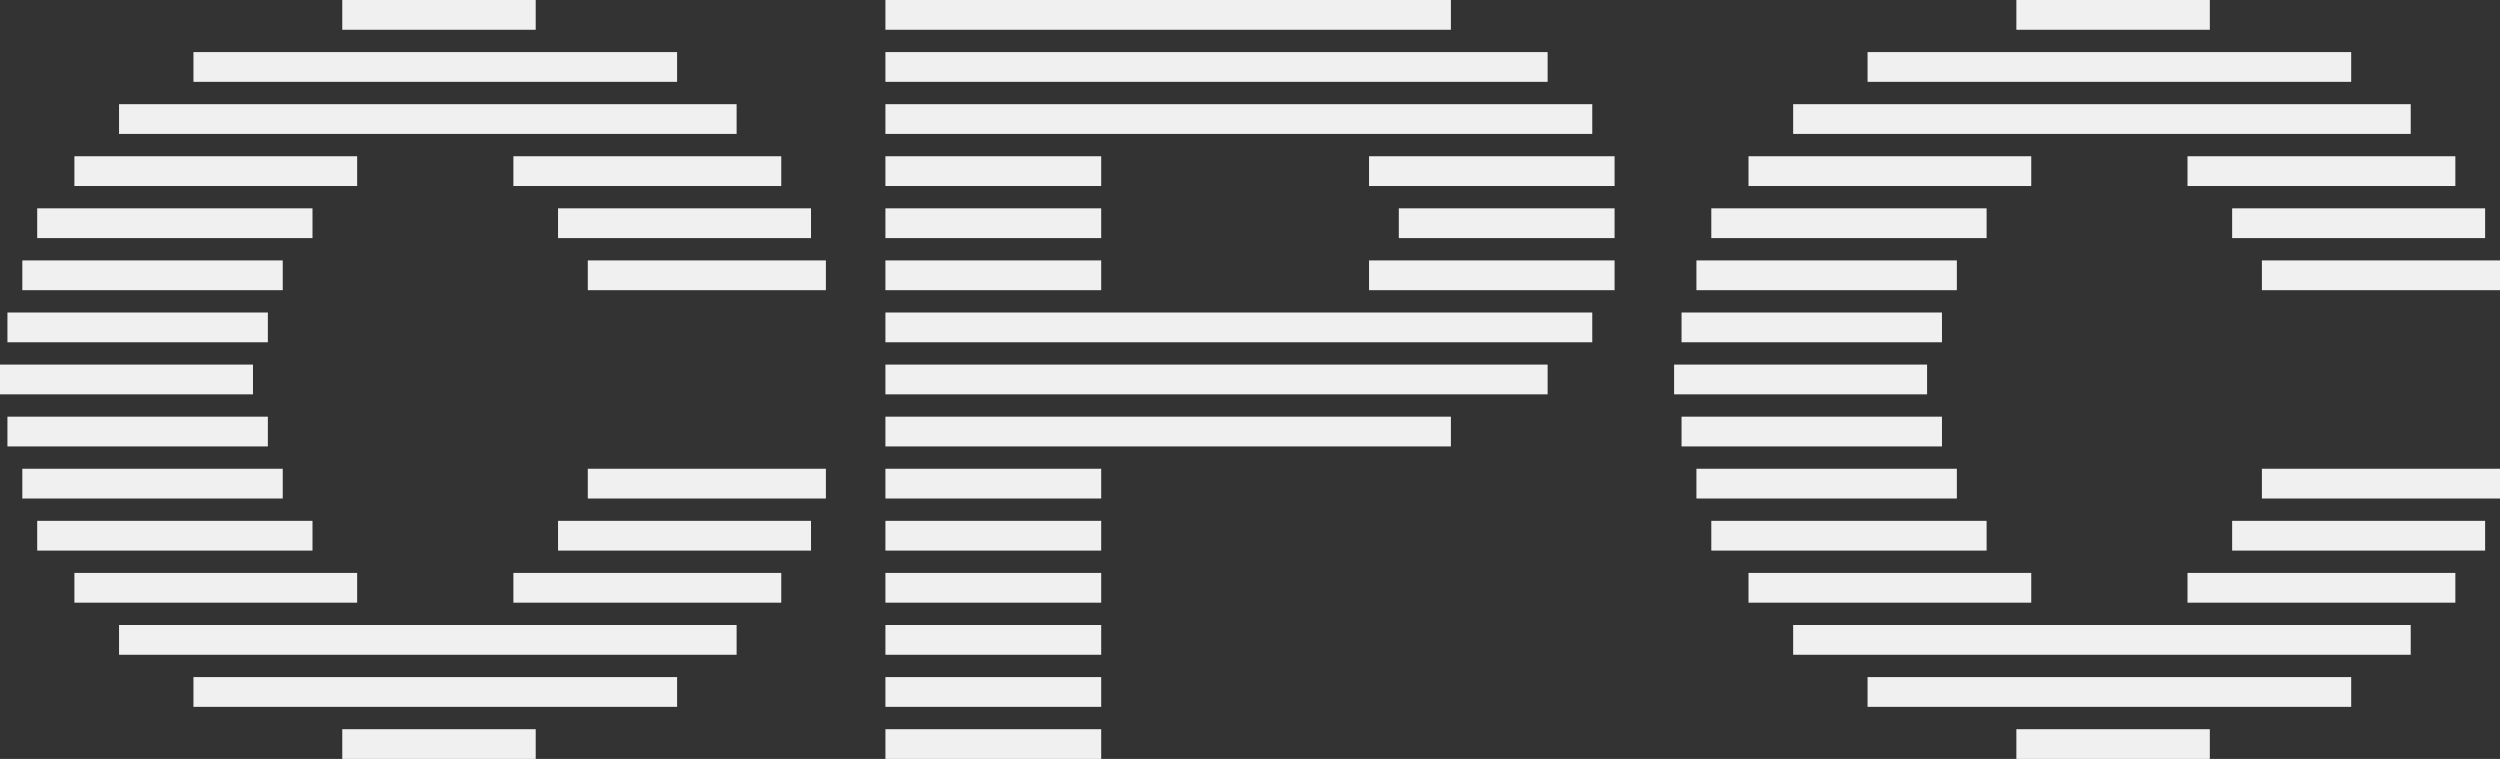 <?xml version="1.0" encoding="UTF-8"?>
<svg width="336" height="102" version="1.1" viewBox="0 0 336 102" xmlns="http://www.w3.org/2000/svg"><rect x="0" y="0" width="336" height="102" fill="#333333" stroke="none"/><g fill="#f0f0f0"><rect x="225" y="49" width="34" height="4"/><rect x="271" y="98" width="26" height="4"/><rect x="251" y="91" width="65" height="4"/><rect x="241" y="84" width="83" height="4"/><rect x="235" y="77" width="38" height="4"/><rect x="294" y="77" width="36" height="4"/><rect x="230" y="70" width="37" height="4"/><rect x="300" y="70" width="34" height="4"/><rect x="228" y="63" width="35" height="4"/><rect x="304" y="63" width="32" height="4"/><rect x="226" y="56" width="35" height="4"/><rect x="271" width="26" height="4"/><rect x="251" y="7" width="65" height="4"/><rect x="241" y="14" width="83" height="4"/><rect x="235" y="21" width="38" height="4"/><rect x="294" y="21" width="36" height="4"/><rect x="230" y="28" width="37" height="4"/><rect x="300" y="28" width="34" height="4"/><rect x="228" y="35" width="35" height="4"/><rect x="304" y="35" width="32" height="4"/><rect x="226" y="42" width="35" height="4"/><rect x="119" width="76" height="4"/><rect x="119" y="7" width="89" height="4"/><rect x="119" y="14" width="95" height="4"/><rect x="119" y="21" width="29" height="4"/><rect x="184" y="21" width="33" height="4"/><rect x="119" y="28" width="29" height="4"/><rect x="188" y="28" width="29" height="4"/><rect x="119" y="35" width="29" height="4"/><rect x="184" y="35" width="33" height="4"/><rect x="119" y="56" width="76" height="4"/><rect x="119" y="49" width="89" height="4"/><rect x="119" y="42" width="95" height="4"/><rect x="119" y="63" width="29" height="4"/><rect x="119" y="70" width="29" height="4"/><rect x="119" y="77" width="29" height="4"/><rect x="119" y="84" width="29" height="4"/><rect x="119" y="91" width="29" height="4"/><rect x="119" y="98" width="29" height="4"/><rect y="49" width="34" height="4"/><rect x="46" y="98" width="26" height="4"/><rect x="26" y="91" width="65" height="4"/><rect x="16" y="84" width="83" height="4"/><rect x="10" y="77" width="38" height="4"/><rect x="69" y="77" width="36" height="4"/><rect x="5" y="70" width="37" height="4"/><rect x="75" y="70" width="34" height="4"/><rect x="3" y="63" width="35" height="4"/><rect x="79" y="63" width="32" height="4"/><rect x="1" y="56" width="35" height="4"/><rect x="46" width="26" height="4"/><rect x="26" y="7" width="65" height="4"/><rect x="16" y="14" width="83" height="4"/><rect x="10" y="21" width="38" height="4"/><rect x="69" y="21" width="36" height="4"/><rect x="5" y="28" width="37" height="4"/><rect x="75" y="28" width="34" height="4"/><rect x="3" y="35" width="35" height="4"/><rect x="79" y="35" width="32" height="4"/><rect x="1" y="42" width="35" height="4"/></g></svg>